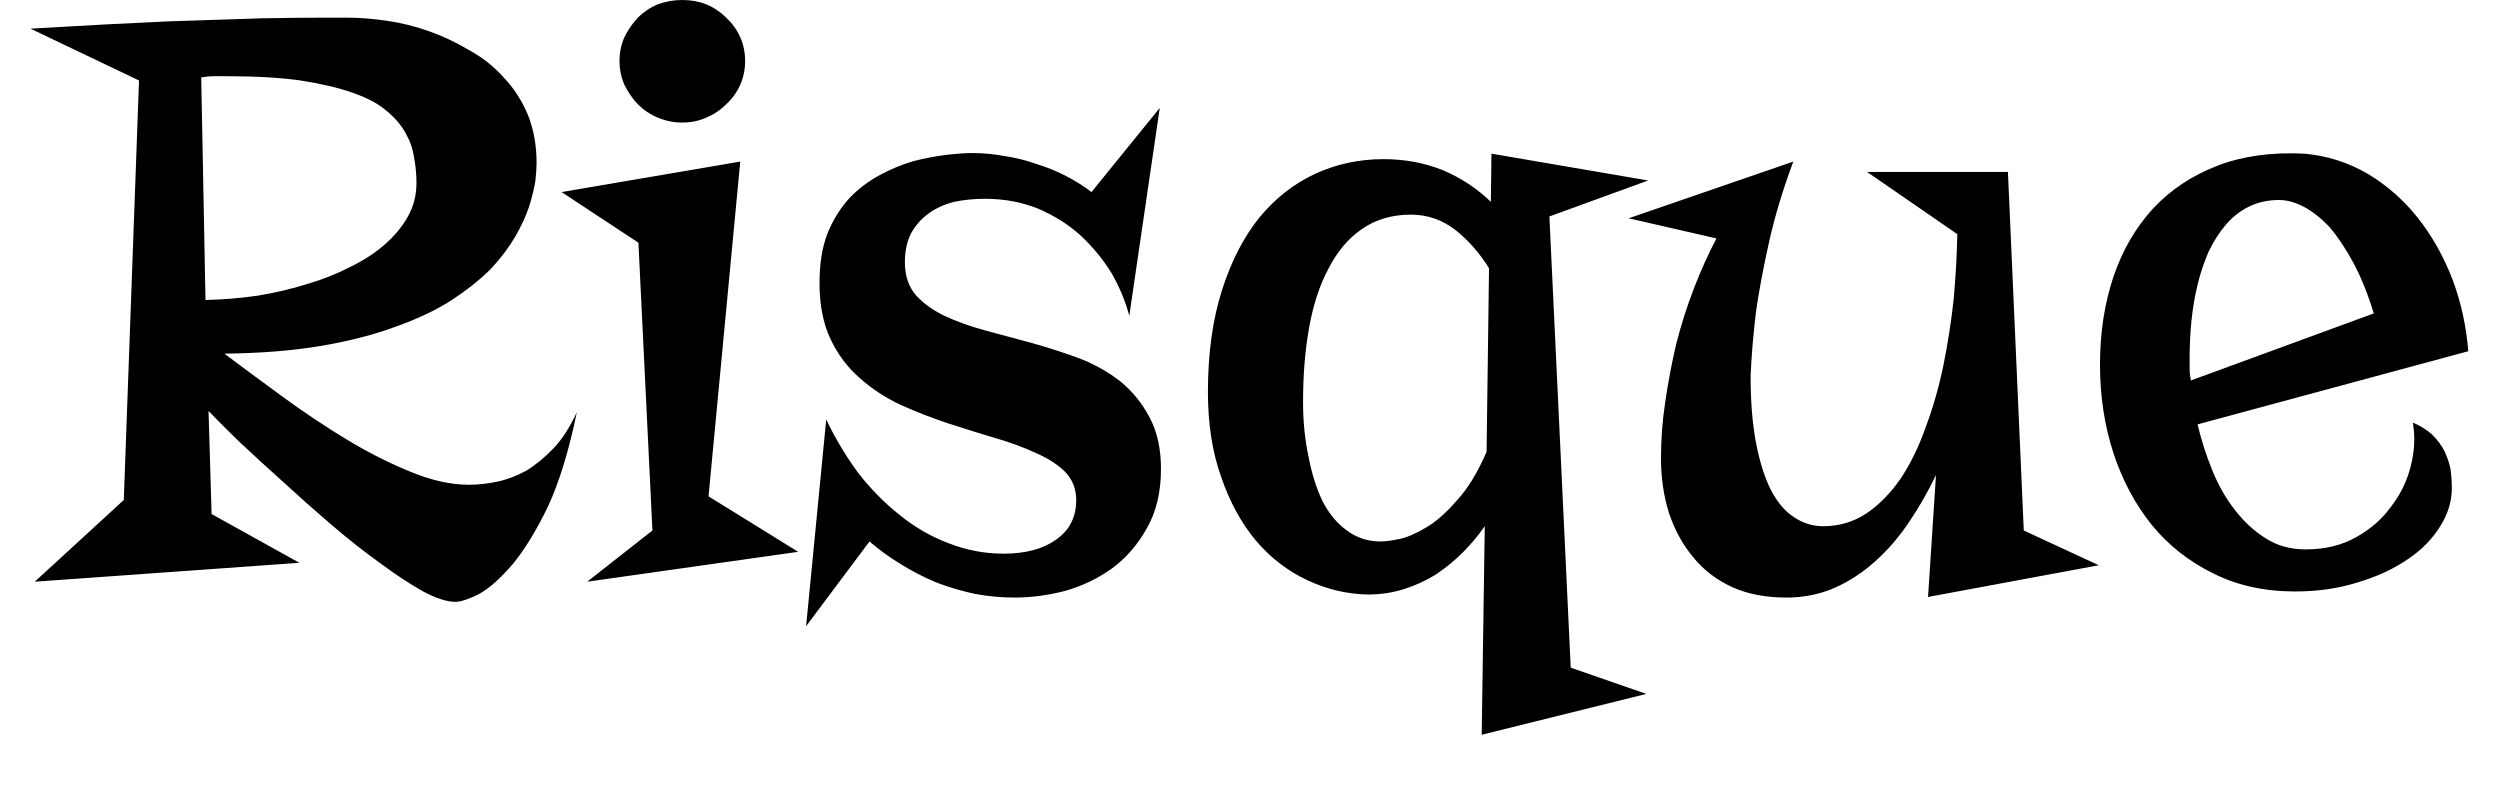 <svg width="41" height="13" viewBox="0 0 41 13" fill="none" xmlns="http://www.w3.org/2000/svg">
<path d="M9.46 6.76C9.333 7.38 9.177 7.893 8.99 8.3C8.797 8.7 8.603 9.017 8.41 9.25C8.21 9.483 8.027 9.647 7.86 9.74C7.687 9.827 7.557 9.87 7.47 9.87C7.33 9.87 7.153 9.813 6.94 9.7C6.727 9.58 6.493 9.427 6.24 9.24C5.98 9.053 5.713 8.843 5.44 8.61C5.16 8.37 4.893 8.133 4.64 7.9C4.387 7.673 4.15 7.457 3.93 7.25C3.717 7.043 3.547 6.873 3.42 6.74L3.47 8.43L4.91 9.23L0.57 9.54L2.03 8.2L2.28 1.32L0.5 0.47C1.393 0.417 2.15 0.377 2.77 0.35C3.39 0.33 3.9 0.313 4.3 0.3C4.707 0.293 5.02 0.29 5.24 0.29C5.46 0.29 5.617 0.29 5.71 0.29C5.903 0.29 6.113 0.307 6.34 0.34C6.573 0.373 6.803 0.43 7.03 0.51C7.257 0.59 7.477 0.693 7.69 0.82C7.91 0.94 8.1 1.09 8.26 1.27C8.427 1.443 8.56 1.65 8.66 1.89C8.753 2.123 8.8 2.387 8.8 2.68C8.8 2.747 8.793 2.843 8.78 2.97C8.76 3.09 8.727 3.227 8.68 3.38C8.627 3.54 8.55 3.707 8.45 3.88C8.35 4.053 8.217 4.23 8.05 4.41C7.877 4.583 7.663 4.753 7.41 4.92C7.163 5.08 6.863 5.223 6.51 5.35C6.157 5.483 5.747 5.59 5.28 5.67C4.813 5.75 4.28 5.793 3.68 5.8C3.973 6.02 4.293 6.257 4.64 6.51C4.987 6.763 5.337 6.997 5.69 7.21C6.043 7.423 6.393 7.6 6.74 7.74C7.08 7.88 7.397 7.95 7.69 7.95C7.837 7.95 7.99 7.933 8.15 7.9C8.31 7.867 8.47 7.807 8.63 7.72C8.783 7.627 8.933 7.503 9.08 7.35C9.22 7.203 9.347 7.007 9.46 6.76ZM6.83 3C6.83 2.86 6.817 2.72 6.79 2.58C6.77 2.44 6.723 2.307 6.65 2.18C6.577 2.047 6.47 1.923 6.33 1.81C6.197 1.697 6.013 1.6 5.78 1.52C5.553 1.44 5.27 1.373 4.93 1.32C4.597 1.273 4.193 1.25 3.72 1.25C3.647 1.25 3.577 1.25 3.51 1.25C3.443 1.25 3.373 1.257 3.3 1.27L3.37 4.92C3.657 4.913 3.94 4.89 4.22 4.85C4.507 4.803 4.777 4.74 5.03 4.66C5.283 4.587 5.52 4.493 5.74 4.38C5.96 4.273 6.15 4.15 6.31 4.01C6.47 3.87 6.597 3.717 6.69 3.55C6.783 3.383 6.83 3.2 6.83 3ZM13.09 9.05L9.63 9.54L10.7 8.7L10.47 3.98L9.21 3.15L12.14 2.65L11.62 8.14L13.09 9.05ZM12.22 1C12.22 1.14 12.193 1.27 12.14 1.39C12.087 1.51 12.01 1.617 11.91 1.71C11.817 1.803 11.707 1.877 11.58 1.93C11.46 1.983 11.33 2.01 11.19 2.01C11.05 2.01 10.917 1.983 10.79 1.93C10.663 1.877 10.553 1.803 10.46 1.71C10.373 1.617 10.3 1.51 10.24 1.39C10.187 1.27 10.16 1.14 10.16 1C10.16 0.86 10.187 0.73 10.24 0.61C10.3 0.49 10.373 0.383 10.46 0.29C10.553 0.197 10.663 0.123 10.79 0.07C10.917 0.023 11.05 0 11.19 0C11.33 0 11.46 0.023 11.58 0.07C11.707 0.123 11.817 0.197 11.91 0.29C12.01 0.383 12.087 0.49 12.14 0.61C12.193 0.73 12.22 0.86 12.22 1ZM15.95 2.51C16.123 2.51 16.3 2.527 16.48 2.56C16.66 2.587 16.833 2.63 17 2.69C17.173 2.743 17.337 2.81 17.49 2.89C17.643 2.97 17.78 3.057 17.9 3.15L19.02 1.77L18.52 5.18C18.46 4.947 18.363 4.713 18.23 4.48C18.09 4.253 17.92 4.047 17.72 3.86C17.52 3.68 17.287 3.533 17.02 3.42C16.753 3.313 16.463 3.26 16.15 3.26C15.977 3.26 15.81 3.277 15.65 3.31C15.49 3.35 15.35 3.413 15.23 3.5C15.11 3.587 15.013 3.697 14.94 3.83C14.873 3.963 14.84 4.12 14.84 4.3C14.84 4.52 14.9 4.7 15.02 4.84C15.14 4.973 15.297 5.087 15.49 5.18C15.69 5.273 15.913 5.353 16.16 5.42C16.413 5.487 16.673 5.557 16.94 5.63C17.2 5.703 17.457 5.787 17.71 5.88C17.963 5.98 18.187 6.107 18.38 6.26C18.573 6.42 18.73 6.613 18.85 6.84C18.977 7.073 19.04 7.357 19.04 7.69C19.04 8.07 18.963 8.393 18.81 8.66C18.663 8.927 18.473 9.147 18.24 9.32C18.007 9.487 17.75 9.61 17.47 9.69C17.19 9.763 16.913 9.8 16.64 9.8C16.42 9.8 16.203 9.78 15.99 9.74C15.77 9.693 15.557 9.63 15.35 9.55C15.143 9.463 14.95 9.363 14.77 9.25C14.583 9.137 14.413 9.013 14.26 8.88L13.22 10.27L13.55 6.88C13.697 7.187 13.87 7.477 14.07 7.75C14.277 8.017 14.507 8.25 14.76 8.45C15.007 8.65 15.273 8.803 15.56 8.91C15.847 9.023 16.147 9.08 16.46 9.08C16.82 9.08 17.107 9.003 17.32 8.85C17.54 8.697 17.65 8.48 17.65 8.2C17.65 8.02 17.59 7.867 17.47 7.74C17.35 7.62 17.19 7.517 16.99 7.43C16.79 7.337 16.563 7.253 16.31 7.18C16.063 7.107 15.807 7.027 15.54 6.94C15.28 6.853 15.023 6.753 14.77 6.64C14.517 6.52 14.293 6.373 14.1 6.2C13.9 6.027 13.74 5.813 13.62 5.56C13.5 5.307 13.44 5 13.44 4.64C13.44 4.327 13.483 4.057 13.57 3.83C13.663 3.603 13.783 3.41 13.93 3.25C14.077 3.097 14.243 2.97 14.43 2.87C14.617 2.77 14.803 2.693 14.99 2.64C15.177 2.593 15.353 2.56 15.52 2.54C15.687 2.52 15.83 2.51 15.95 2.51ZM24.46 2.52L27.03 2.96L25.41 3.55L25.76 10.95L27 11.38L24.3 12.05L24.35 8.63C24.243 8.783 24.123 8.927 23.99 9.06C23.857 9.193 23.71 9.313 23.55 9.42C23.39 9.52 23.217 9.6 23.03 9.66C22.843 9.72 22.643 9.75 22.43 9.75C22.083 9.743 21.75 9.663 21.43 9.51C21.117 9.363 20.84 9.15 20.6 8.87C20.36 8.583 20.17 8.237 20.03 7.83C19.883 7.423 19.81 6.957 19.81 6.43C19.81 5.797 19.887 5.24 20.04 4.76C20.193 4.28 20.4 3.88 20.66 3.56C20.92 3.247 21.223 3.01 21.57 2.85C21.917 2.69 22.29 2.61 22.69 2.61C23.037 2.61 23.36 2.67 23.66 2.79C23.96 2.917 24.223 3.09 24.45 3.31L24.46 2.52ZM22.64 8.88C22.713 8.88 22.817 8.867 22.95 8.84C23.077 8.813 23.223 8.75 23.39 8.65C23.55 8.557 23.717 8.41 23.89 8.21C24.07 8.017 24.233 7.75 24.38 7.41L24.42 4.4C24.273 4.16 24.093 3.953 23.88 3.78C23.66 3.607 23.413 3.52 23.14 3.52C22.827 3.52 22.557 3.6 22.33 3.76C22.11 3.913 21.93 4.127 21.79 4.4C21.643 4.673 21.537 4.997 21.47 5.37C21.403 5.743 21.37 6.15 21.37 6.59C21.37 6.91 21.4 7.21 21.46 7.49C21.513 7.77 21.59 8.013 21.69 8.22C21.797 8.427 21.93 8.587 22.09 8.7C22.25 8.82 22.433 8.88 22.64 8.88ZM30.62 2.82H32.93L33.19 8.7L34.42 9.27L31.62 9.79L31.75 7.79C31.623 8.057 31.477 8.313 31.31 8.56C31.15 8.8 30.967 9.013 30.76 9.2C30.553 9.387 30.33 9.533 30.09 9.64C29.843 9.747 29.58 9.8 29.3 9.8C28.96 9.8 28.663 9.743 28.41 9.63C28.15 9.51 27.937 9.347 27.77 9.14C27.597 8.933 27.463 8.69 27.37 8.41C27.283 8.13 27.24 7.83 27.24 7.51C27.24 7.21 27.263 6.903 27.31 6.59C27.357 6.27 27.417 5.953 27.49 5.64C27.57 5.327 27.667 5.023 27.78 4.73C27.893 4.437 28.017 4.163 28.15 3.91L26.71 3.58L29.41 2.65C29.237 3.117 29.103 3.56 29.01 3.98C28.917 4.4 28.847 4.773 28.8 5.1C28.753 5.487 28.723 5.843 28.71 6.17C28.71 6.59 28.74 6.957 28.8 7.27C28.86 7.577 28.94 7.83 29.04 8.03C29.147 8.237 29.273 8.387 29.42 8.48C29.567 8.58 29.727 8.63 29.9 8.63C30.16 8.63 30.397 8.56 30.61 8.42C30.817 8.28 31.003 8.09 31.17 7.85C31.33 7.61 31.467 7.33 31.58 7.01C31.7 6.69 31.797 6.353 31.87 6C31.943 5.64 32 5.277 32.04 4.91C32.073 4.543 32.093 4.187 32.1 3.84L30.62 2.82ZM40.48 5.76L36.04 6.96C36.1 7.213 36.18 7.463 36.28 7.71C36.38 7.957 36.503 8.173 36.65 8.36C36.797 8.553 36.967 8.71 37.16 8.83C37.347 8.95 37.563 9.01 37.81 9.01C38.13 9.01 38.407 8.943 38.64 8.81C38.88 8.677 39.073 8.507 39.22 8.3C39.373 8.1 39.48 7.877 39.54 7.63C39.6 7.39 39.61 7.157 39.57 6.93C39.697 6.983 39.803 7.05 39.89 7.13C39.977 7.217 40.043 7.307 40.09 7.4C40.137 7.5 40.17 7.6 40.19 7.7C40.203 7.807 40.21 7.907 40.21 8C40.21 8.22 40.147 8.43 40.02 8.63C39.893 8.837 39.717 9.017 39.49 9.17C39.257 9.33 38.983 9.457 38.67 9.55C38.357 9.65 38.013 9.7 37.64 9.7C37.133 9.7 36.683 9.6 36.29 9.4C35.897 9.207 35.563 8.943 35.29 8.61C35.017 8.27 34.807 7.877 34.66 7.43C34.513 6.977 34.44 6.493 34.44 5.98C34.44 5.46 34.513 4.98 34.66 4.54C34.807 4.107 35.023 3.733 35.31 3.42C35.597 3.113 35.947 2.88 36.36 2.72C36.773 2.56 37.25 2.493 37.79 2.52C38.163 2.553 38.51 2.663 38.83 2.85C39.143 3.037 39.417 3.277 39.65 3.57C39.883 3.863 40.073 4.2 40.22 4.58C40.36 4.953 40.447 5.347 40.48 5.76ZM35.91 5.86C35.91 5.927 35.91 5.99 35.91 6.05C35.91 6.11 35.917 6.173 35.93 6.24L38.93 5.14C38.83 4.813 38.717 4.533 38.59 4.3C38.463 4.067 38.333 3.873 38.2 3.72C38.06 3.573 37.92 3.463 37.78 3.39C37.64 3.317 37.507 3.28 37.38 3.28C37.193 3.28 37.027 3.317 36.88 3.39C36.733 3.463 36.607 3.563 36.5 3.69C36.393 3.817 36.3 3.963 36.22 4.13C36.147 4.297 36.087 4.477 36.04 4.67C35.993 4.863 35.96 5.06 35.94 5.26C35.92 5.467 35.91 5.667 35.91 5.86Z" fill="black"/>
</svg>

